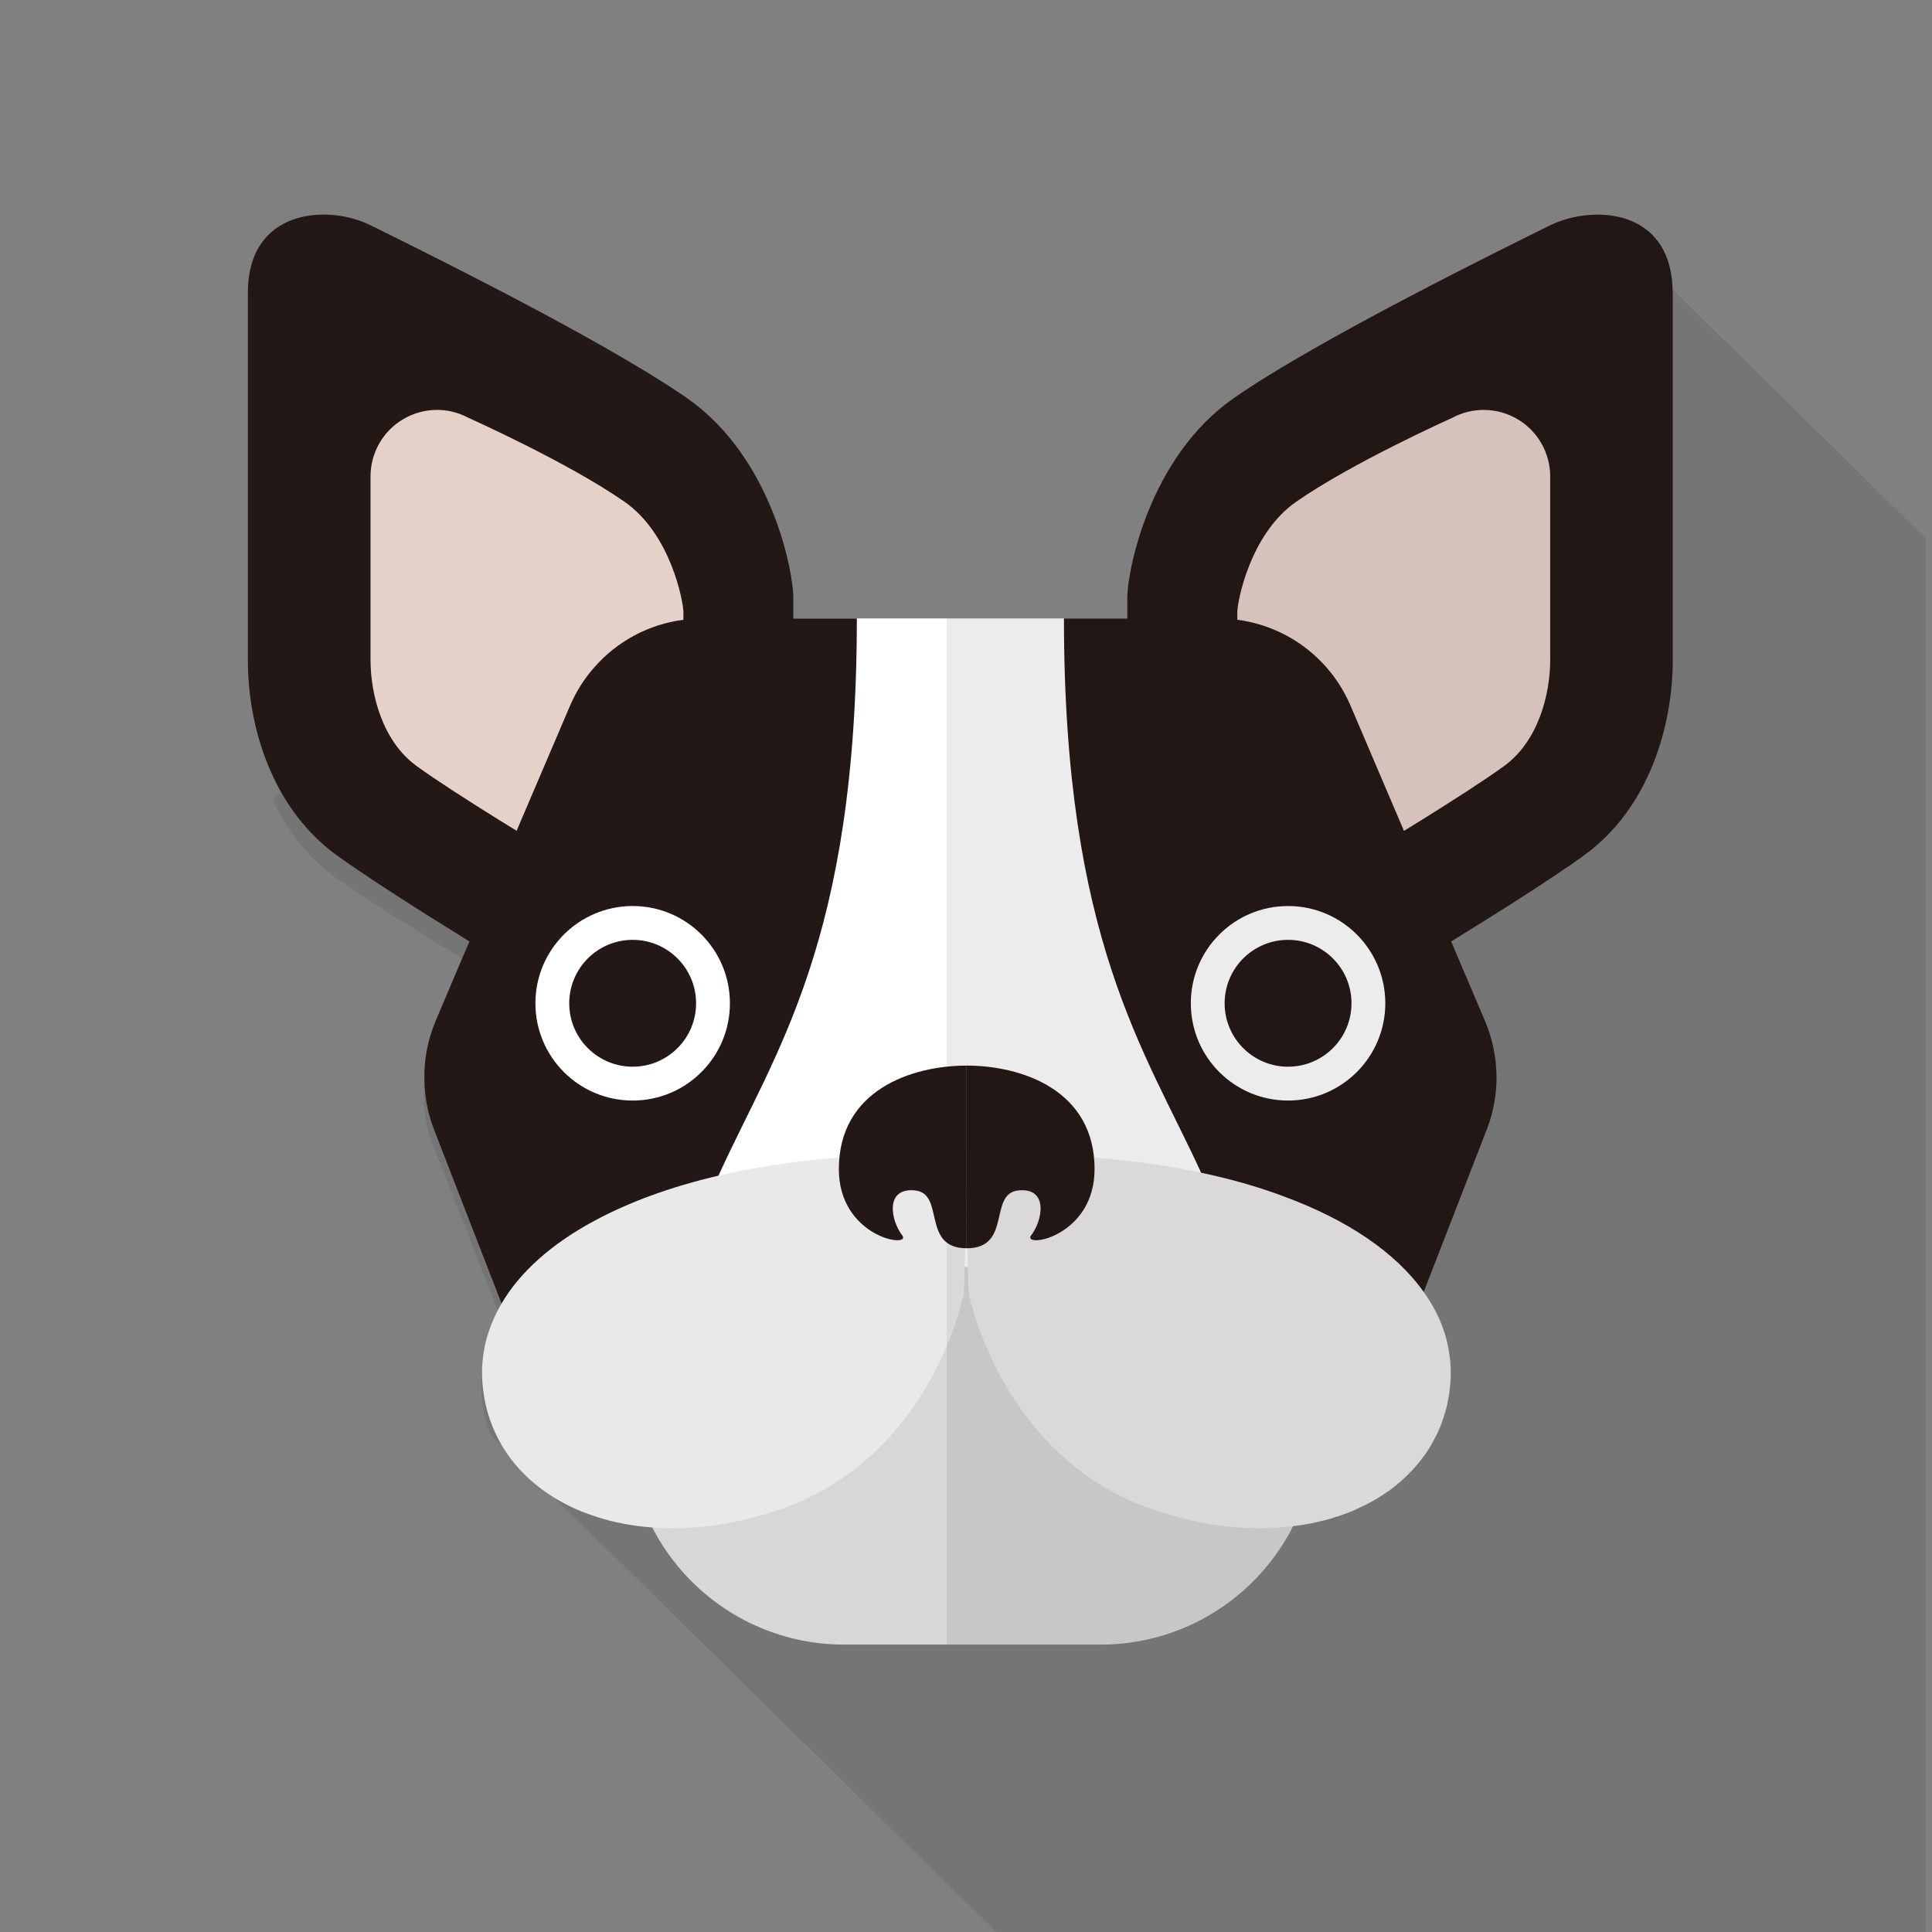 <?xml version="1.0" encoding="iso-8859-1"?>
<!-- Generator: Adobe Illustrator 18.0.0, SVG Export Plug-In . SVG Version: 6.00 Build 0)  -->
<!DOCTYPE svg PUBLIC "-//W3C//DTD SVG 1.1//EN" "http://www.w3.org/Graphics/SVG/1.1/DTD/svg11.dtd">
<svg version="1.1" id="_x30_" xmlns="http://www.w3.org/2000/svg" xmlns:xlink="http://www.w3.org/1999/xlink" x="0px" y="0px"
	 viewBox="0 0 512 512" style="enable-background:new 0 0 512 512;" xml:space="preserve">
<rect x="0" y="0" width="512" height="512" fill="#808080" stroke="none"/>
<g>
	<rect style="opacity:0;fill:#FFFFFF;" width="512" height="512"/>
	<path style="opacity:0.1;fill:#231815;" d="M510.31,142.592V512H264.038l-45.926-45.158l-63.488-62.362h-0.051v-0.051l-2.15-2.048
		l-5.632-5.581l-13.466-13.261l-3.226-3.174c-1.331-3.379-2.15-6.963-2.458-10.803c-0.154-2.202-0.102-4.352,0.154-6.451
		c0.563-4.915,2.202-9.677,4.864-14.131l-0.717-1.741l-17.101-43.469c-2.202-5.53-2.97-11.418-2.355-17.203v-0.051
		c0.358-3.686,1.28-7.373,2.816-10.854l8.909-20.582c-0.563-0.358-1.178-0.717-1.741-1.075c-12.595-7.68-25.344-15.667-33.28-21.299
		c-7.782-5.478-13.261-12.851-16.998-20.787l2.202-2.15l23.962-23.501l1.126-1.075l52.838-51.917l5.376-5.325l13.261-13.107
		l4.71-4.608l5.478-5.376c0.358,0.256,0.717,0.512,1.075,0.768c22.426,15.718,28.006,45.978,28.006,52.685v5.581h88.525v-5.581
		c0-6.707,5.632-36.966,28.058-52.685c22.374-15.667,73.216-40.55,84.019-45.926c3.43-1.69,7.834-2.765,12.288-2.816l20.122,19.814
		L510.31,142.592z"/>
	<g>
		<g>
			<rect x="157.594" y="163.891" style="fill:#FFFFFF;" width="182.272" height="230.861"/>
			<path style="fill:#D6D7D7;" d="M348.815,378.655c0,31.58-25.6,57.177-57.18,57.177h-67.92c-31.58,0-57.175-25.597-57.175-57.177
				v14.247c0-31.575,25.595-57.17,57.175-57.17h67.92c31.58,0,57.18,25.595,57.18,57.17V378.655z"/>
			<g>
				<g>
					<path style="fill:#231815;" d="M210.227,158.31v5.581c0,17.306,0,65.024,0,65.024l-23.194,20.019l-6.758,5.837l-19.354,16.691
						c0,0-1.229-0.717-3.328-1.997c-1.741-0.973-4.045-2.355-6.758-3.994c-2.509-1.485-5.325-3.174-8.397-5.018
						c-5.478-3.277-11.674-7.066-18.022-10.957c-13.21-8.141-26.829-16.845-35.174-22.835c-6.349-4.608-11.213-10.496-14.848-16.896
						c-0.768-1.434-1.536-2.867-2.202-4.352c-4.659-10.035-6.502-20.992-6.502-30.31V77.619c0-22.426,21.299-23.501,32.512-17.92
						c9.933,4.915,53.453,26.266,77.875,41.83c1.843,1.178,3.533,2.304,5.069,3.328c0.358,0.256,0.717,0.512,1.075,0.768
						C204.646,121.344,210.227,151.603,210.227,158.31z"/>
					<path style="fill:#E6D1C9;" d="M155.68,231.553c-12.275-7.335-34.773-20.958-45.21-28.497
						c-9.055-6.54-12.28-18.873-12.28-28.238v-48.555c0-6.205,3.255-11.955,8.585-15.135c5.325-3.183,11.93-3.33,17.397-0.388
						c0,0,26.543,11.882,41.398,22.28c12.155,8.512,15.44,26.16,15.54,29.057v47.512L155.68,231.553z"/>
				</g>
				<path style="fill:#231815;" d="M158.208,402.022l13.21-0.358l7.68-0.205c-0.256-2.304-0.512-4.506-0.768-6.707
					c-1.382-13.722-1.485-25.446-0.666-35.686c1.587-19.456,6.502-33.792,12.749-47.514c14.797-32.666,36.659-61.798,36.659-147.661
					h-16.845h-24.115c-1.69,0-3.379,0.102-5.018,0.358c-9.165,1.178-17.51,5.683-23.501,12.493
					c-2.714,3.021-4.915,6.502-6.554,10.342l-14.131,33.075l-12.493,29.338l-1.946,4.506l-7.014,16.538
					c-2.15,5.12-3.174,10.547-2.97,15.974v0.051c0.102,4.301,0.922,8.602,2.509,12.698l17.92,46.182l21.402,55.194L158.208,402.022z
					"/>
				<g>
					<path style="fill:#FFFFFF;" d="M193.435,265.88c0,14.237-11.535,25.775-25.767,25.775c-14.243,0-25.78-11.538-25.78-25.775
						c0-14.235,11.537-25.773,25.78-25.773C181.9,240.107,193.435,251.645,193.435,265.88z"/>
					<path style="fill:#231815;" d="M184.47,265.88c0,9.283-7.53,16.807-16.802,16.807c-9.293,0-16.815-7.525-16.815-16.807
						c0-9.28,7.522-16.81,16.815-16.81C176.94,249.07,184.47,256.6,184.47,265.88z"/>
				</g>
			</g>
			<g>
				<g>
					<path style="fill:#231815;" d="M443.29,77.619v97.485c0,16.794-6.042,38.963-23.501,51.558
						c-0.512,0.358-1.075,0.768-1.638,1.178c-0.563,0.41-1.126,0.768-1.741,1.229c-2.97,2.048-6.451,4.352-10.138,6.758
						c-1.997,1.28-4.045,2.611-6.195,3.994c-5.018,3.174-10.291,6.451-15.514,9.677c-6.349,3.891-12.595,7.68-18.022,11.008
						c-3.072,1.792-5.939,3.533-8.397,5.018c-6.144,3.635-10.086,5.939-10.086,5.939l-8.192-7.066l-11.11-9.574l-6.81-5.888
						l-23.194-20.019c0,0,0-47.718,0-65.024v-5.581c0-6.707,5.632-36.966,28.058-52.685c22.374-15.667,73.216-40.55,84.019-45.926
						c3.43-1.69,7.834-2.765,12.288-2.816c9.779-0.102,19.763,4.966,20.122,19.814C443.29,77.005,443.29,77.312,443.29,77.619z"/>
					<path style="fill:#E6D1C9;" d="M353.33,231.553c12.27-7.335,34.77-20.958,45.21-28.497c9.055-6.54,12.28-18.873,12.28-28.238
						v-48.555c0-6.205-3.26-11.955-8.59-15.135c-5.32-3.183-11.925-3.33-17.389-0.388c0,0-26.545,11.882-41.4,22.28
						c-12.155,8.512-15.44,26.16-15.54,29.057v47.512L353.33,231.553z"/>
				</g>
				<path style="fill:#231815;" d="M394.035,299.264l-16.742,43.11v0.051l-0.051,0.102l-23.04,59.443l-0.051,0.154h-0.461
					l-9.779-0.307l-13.978-0.358c0.256-2.304,0.512-4.506,0.768-6.707c1.741-17.51,1.485-31.693-0.205-43.827
					c-2.202-15.77-6.758-28.16-12.186-40.141c-14.797-32.358-36.352-61.747-36.352-146.893h40.909c1.69,0,3.379,0.102,5.018,0.358
					c4.198,0.512,8.243,1.792,11.981,3.635c7.936,3.942,14.438,10.65,18.074,19.2l14.131,33.126l12.493,29.286l8.96,21.043
					C397.414,279.706,397.619,289.997,394.035,299.264z"/>
				<g>
					<path style="fill:#FFFFFF;" d="M315.58,265.88c0,14.237,11.535,25.775,25.765,25.775c14.235,0,25.775-11.538,25.775-25.775
						c0-14.235-11.54-25.773-25.775-25.773C327.115,240.107,315.58,251.645,315.58,265.88z"/>
					<path style="fill:#231815;" d="M324.54,265.88c0,9.283,7.53,16.807,16.805,16.807c9.285,0,16.815-7.525,16.815-16.807
						c0-9.28-7.53-16.81-16.815-16.81C332.07,249.07,324.54,256.6,324.54,265.88z"/>
				</g>
			</g>
			<path style="fill:#EAE9E9;" d="M384.358,366.49c-0.102,0.973-0.205,1.997-0.307,2.918c-0.205,1.178-0.41,2.253-0.666,3.379
				c-0.256,0.922-0.512,1.894-0.819,2.816c-0.307,0.973-0.666,1.894-1.024,2.816c-0.307,0.666-0.563,1.331-0.922,1.997
				c-0.614,1.229-1.28,2.406-1.946,3.533c-0.512,0.768-0.973,1.485-1.536,2.202c-2.406,3.277-5.376,6.195-8.755,8.704
				c-0.666,0.461-1.331,0.922-2.048,1.382c-0.973,0.666-1.997,1.28-3.072,1.843c-0.922,0.512-1.894,0.973-2.867,1.434
				c-1.946,0.973-4.045,1.741-6.195,2.458c-0.154,0.051-0.307,0.102-0.461,0.154h-0.051c-1.587,0.512-3.226,0.922-4.864,1.28
				c-0.768,0.205-1.536,0.358-2.355,0.461c-0.768,0.154-1.587,0.307-2.406,0.41c-0.461,0.051-0.922,0.154-1.382,0.154l-0.051,0.051
				c-11.059,1.382-23.603,0.102-36.71-4.301c-4.403-1.485-8.448-3.328-12.134-5.427c-30.515-17.357-37.12-52.224-37.12-52.224
				l-0.154-6.81l-0.102-4.915l-0.205-8.96l-0.102-4.608l-0.307,13.568l-0.154,4.915l-0.154,6.81c0,0-1.126,5.99-4.608,14.234
				c-4.915,11.674-14.592,27.853-32.512,37.99c-3.686,2.099-7.731,3.942-12.134,5.427c-11.827,3.994-23.142,5.376-33.382,4.608
				c-5.222-0.358-10.138-1.331-14.643-2.765c-1.331-0.41-2.611-0.87-3.891-1.382c-0.512-0.205-1.075-0.461-1.587-0.666
				c-10.65-4.71-18.637-12.544-22.426-22.477c-1.331-3.43-2.15-7.117-2.458-11.008c-0.563-7.424,1.229-14.49,5.069-21.043
				c4.915-8.397,13.312-15.872,24.678-21.965c9.114-4.915,20.122-8.96,32.819-11.93c9.062-2.15,19.046-3.686,29.747-4.608
				c0.768-0.051,1.536-0.154,2.304-0.154c13.619-1.178,22.63-1.741,28.416-1.997c1.434-0.051,2.662-0.102,3.686-0.102
				c0.41-0.051,0.87-0.051,1.434-0.051c0,0,0.051,0,0.102,0c0,0,0.051,0,0.102,0c0.512,0,0.973,0,1.382,0.051
				c5.427,0.102,15.206,0.666,32.307,2.099c0.666,0.051,1.382,0.102,2.099,0.154c9.37,0.819,18.176,2.099,26.317,3.84
				c7.782,1.638,15.002,3.686,21.555,6.144c17.254,6.298,30.054,15.053,37.427,25.446v0.051c3.584,4.966,5.837,10.291,6.707,15.872
				c0.154,0.922,0.256,1.894,0.358,2.816C384.461,362.906,384.512,364.698,384.358,366.49z"/>
			<g>
				<path style="fill:#231815;" d="M256.18,330.803c-12.1,0-5.64-14.523-13.71-15.33c-8.07-0.807-6.46,8.063-3.23,12.1
					c1.615,3.23-16.935,0-16.935-17.753c0-20.975,19.355-27.427,33.875-27.427V330.803z"/>
				<path style="fill:#231815;" d="M256.18,330.803c12.105,0,5.65-14.523,13.72-15.33c8.065-0.807,6.45,8.063,3.23,12.1
					c-1.615,3.23,16.94,0,16.94-17.753c0-20.975-19.36-27.427-33.89-27.427V330.803z"/>
			</g>
		</g>
		<path style="opacity:0.08;fill:#231815;" d="M443.29,77.619v97.485c0,16.794-6.042,38.963-23.501,51.558
			c-0.512,0.358-1.075,0.768-1.638,1.178c-0.563,0.358-1.126,0.768-1.741,1.229c-2.97,2.048-6.451,4.352-10.138,6.758
			c-1.997,1.28-4.045,2.611-6.195,3.994c-5.018,3.174-10.291,6.451-15.514,9.677l8.96,21.043c3.891,9.165,4.096,19.456,0.512,28.723
			l-16.742,43.11v0.051l-0.051,0.051v0.051c3.533,4.915,5.786,10.24,6.758,15.77c0.41,2.662,0.563,5.427,0.358,8.192
			c-0.102,1.075-0.205,2.099-0.358,3.123c-0.154,1.024-0.358,2.048-0.614,3.072c-3.277,13.926-14.08,24.422-29.184,29.286
			l-0.051,0.154h-0.461c-1.587,0.512-3.226,0.922-4.864,1.28c-0.768,0.205-1.536,0.358-2.355,0.461
			c-0.768,0.154-1.587,0.307-2.406,0.41c-0.256,0.051-0.461,0.102-0.717,0.102c-0.205,0.051-0.461,0.051-0.666,0.102h-0.051
			c-0.614,1.178-1.229,2.304-1.894,3.43s-1.331,2.202-2.099,3.277c-0.717,1.024-1.485,2.099-2.304,3.072
			c-0.768,0.973-1.587,1.894-2.355,2.816c-0.102,0.051-0.102,0.102-0.154,0.154c-0.87,0.922-1.792,1.843-2.714,2.765
			c-1.894,1.741-3.891,3.43-5.939,4.915c-0.973,0.717-1.997,1.434-3.021,2.048c-1.178,0.768-2.355,1.485-3.584,2.099
			c-1.024,0.563-2.099,1.126-3.174,1.587c-3.226,1.485-6.605,2.662-10.086,3.533c-0.717,0.154-1.434,0.307-2.15,0.461
			c-0.922,0.205-1.843,0.358-2.816,0.512c-0.717,0.102-1.434,0.205-2.15,0.256c-0.819,0.154-1.69,0.205-2.509,0.256
			c-1.331,0.102-2.662,0.154-4.045,0.154H250.88V163.891h47.872v-5.581c0-6.707,5.632-36.966,28.058-52.685
			c22.374-15.667,73.216-40.55,84.019-45.926c3.43-1.69,7.834-2.765,12.288-2.816c9.779-0.102,19.763,4.966,20.122,19.814
			C443.29,77.005,443.29,77.312,443.29,77.619z"/>
	</g>
</g>
</svg>

